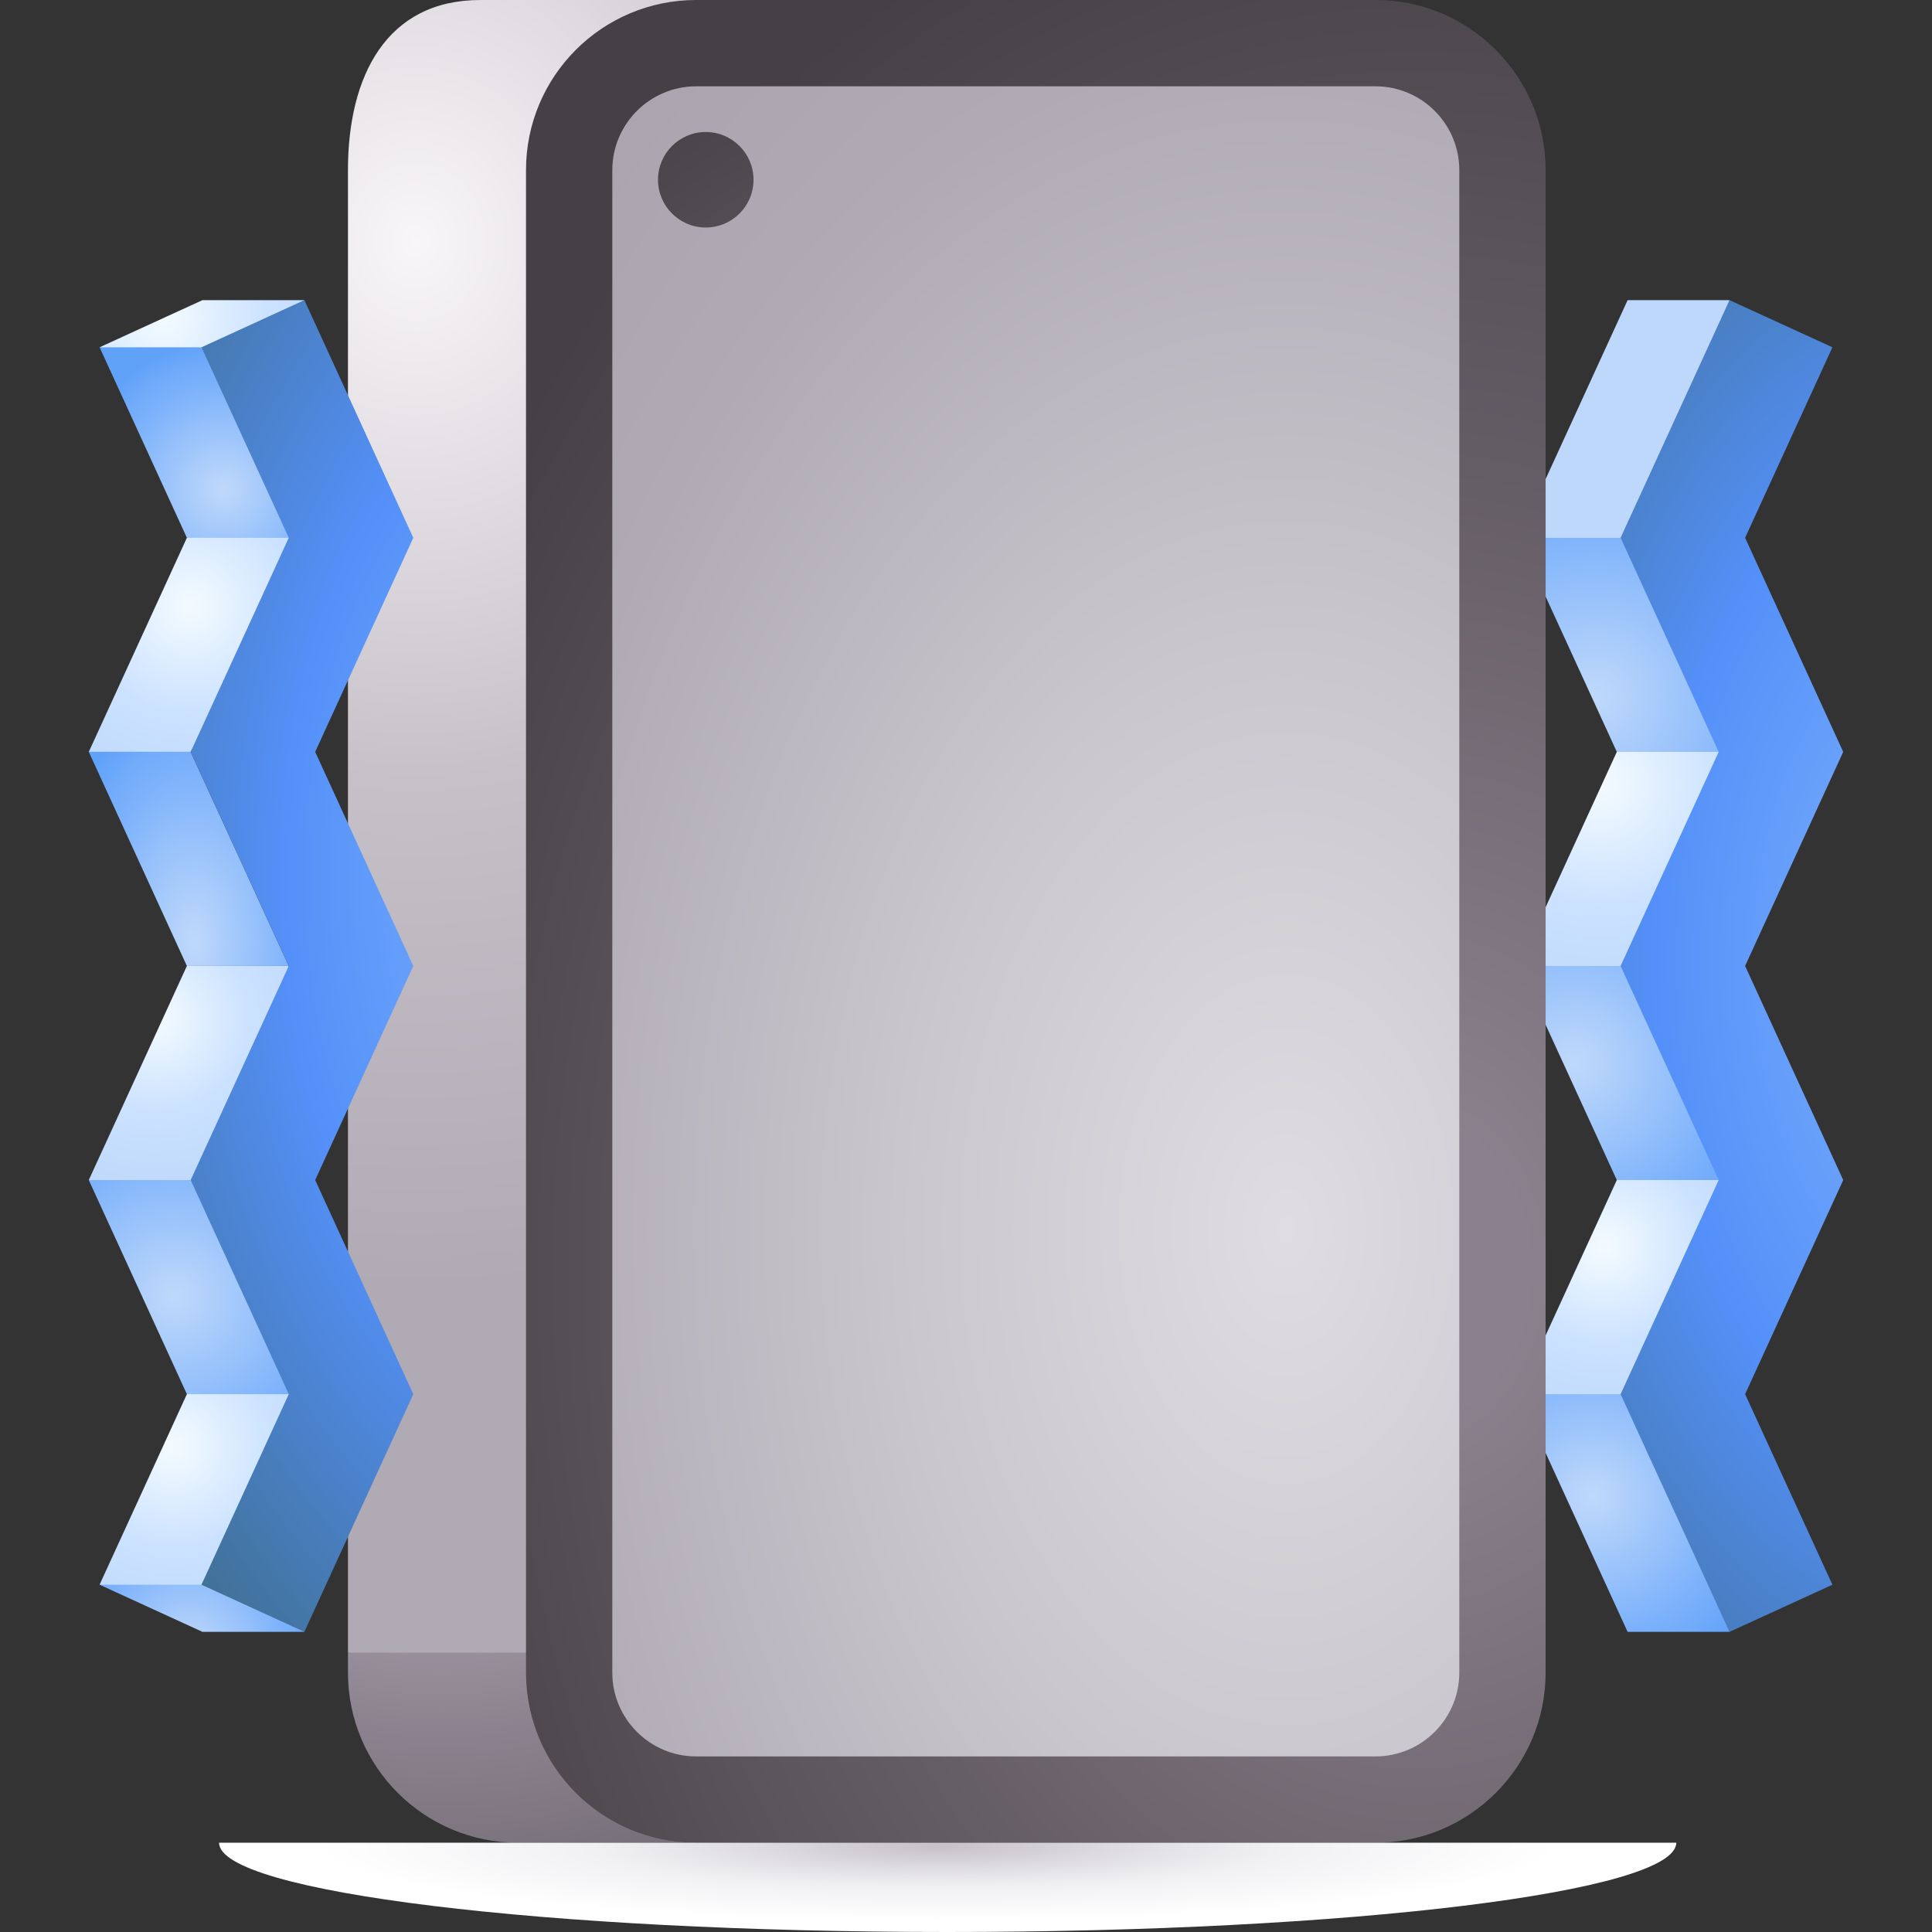 <svg id="Capa_1" enable-background="new 0 0 512 512" height="512" viewBox="0 0 512 512" width="512" xmlns="http://www.w3.org/2000/svg" xmlns:xlink="http://www.w3.org/1999/xlink"><rect x="0" y="0" width="512" height="512" fill="#333333" stroke="none"/><linearGradient id="lg1"><stop offset="0" stop-color="#f4fbff"/><stop offset=".514" stop-color="#cbe2ff"/><stop offset="1" stop-color="#bed8fb"/></linearGradient><radialGradient id="SVGID_1_" cx="197.93" cy="112.302" gradientTransform="matrix(-1 0 0 1.704 558.718 -79.05)" gradientUnits="userSpaceOnUse" r="44.274" xlink:href="#lg1"/><linearGradient id="lg2"><stop offset=".015" stop-color="#bed8fb"/><stop offset=".476" stop-color="#93bffb"/><stop offset=".665" stop-color="#80b4fb"/><stop offset=".868" stop-color="#6faafa"/><stop offset="1" stop-color="#61a2f9"/></linearGradient><radialGradient id="SVGID_2_" cx="422.706" cy="184.788" gradientUnits="userSpaceOnUse" r="64.131" xlink:href="#lg2"/><radialGradient id="SVGID_3_" cx="424.118" cy="207.659" gradientUnits="userSpaceOnUse" r="62.803" xlink:href="#lg1"/><radialGradient id="SVGID_4_" cx="417.341" cy="281.565" gradientUnits="userSpaceOnUse" r="57.476" xlink:href="#lg2"/><radialGradient id="SVGID_5_" cx="425.176" cy="330.271" gradientUnits="userSpaceOnUse" r="51.002" xlink:href="#lg1"/><radialGradient id="SVGID_6_" cx="422" cy="396.553" gradientUnits="userSpaceOnUse" r="51.464" xlink:href="#lg2"/><linearGradient id="lg3"><stop offset="0" stop-color="#80b4fb"/><stop offset=".516" stop-color="#5490f9"/><stop offset="1" stop-color="#407093"/></linearGradient><radialGradient id="SVGID_7_" cx="41.765" cy="254.459" gradientTransform="matrix(-1 0 0 1.704 558.718 -179.116)" gradientUnits="userSpaceOnUse" r="151.624" xlink:href="#lg3"/><radialGradient id="SVGID_8_" cx="50.235" cy="436.929" gradientUnits="userSpaceOnUse" r="35.896" xlink:href="#lg2"/><radialGradient id="SVGID_9_" cx="46" cy="383.424" gradientUnits="userSpaceOnUse" r="51.963" xlink:href="#lg1"/><radialGradient id="SVGID_10_" cx="46.424" cy="343.612" gradientUnits="userSpaceOnUse" r="54.162" xlink:href="#lg2"/><radialGradient id="SVGID_11_" cx="43.459" cy="83.988" gradientUnits="userSpaceOnUse" r="53.44" xlink:href="#lg1"/><radialGradient id="SVGID_12_" cx="50.235" cy="160.647" gradientUnits="userSpaceOnUse" r="55.405" xlink:href="#lg1"/><radialGradient id="SVGID_13_" cx="59.129" cy="129.729" gradientUnits="userSpaceOnUse" r="38.985" xlink:href="#lg2"/><radialGradient id="SVGID_14_" cx="110.178" cy="64.02" gradientTransform="matrix(1 0 0 1.136 0 -8.733)" gradientUnits="userSpaceOnUse" r="244.465"><stop offset="0" stop-color="#f9f6f9"/><stop offset=".514" stop-color="#c6c1c8"/><stop offset="1" stop-color="#afaab4"/></radialGradient><radialGradient id="SVGID_15_" cx="117.073" cy="380.325" gradientTransform="matrix(1 0 0 .839 0 61.13)" gradientUnits="userSpaceOnUse" r="144.635"><stop offset=".035" stop-color="#afaab4"/><stop offset=".265" stop-color="#a59faa"/><stop offset=".668" stop-color="#8b818e"/><stop offset=".671" stop-color="#8b818e"/><stop offset="1" stop-color="#756e78"/></radialGradient><linearGradient id="lg4"><stop offset=".099" stop-color="#8b818e"/><stop offset=".539" stop-color="#665e66"/><stop offset="1" stop-color="#454045"/></linearGradient><radialGradient id="SVGID_16_" cx="375.464" cy="336.489" gradientTransform="matrix(1 0 0 1.316 0 -106.413)" gradientUnits="userSpaceOnUse" r="292.383" xlink:href="#lg4"/><radialGradient id="SVGID_17_" cx="340.906" cy="325.636" gradientTransform="matrix(1 0 0 1.52 0 -169.333)" gradientUnits="userSpaceOnUse" r="371.591"><stop offset="0" stop-color="#dfdde2"/><stop offset=".277" stop-color="#c9c6cd"/><stop offset=".558" stop-color="#afaab4"/><stop offset=".857" stop-color="#a79fab"/><stop offset="1" stop-color="#a298a5"/></radialGradient><radialGradient id="SVGID_18_" cx="293.263" cy="208.564" gradientTransform="matrix(1 0 0 1.013 0 -2.751)" gradientUnits="userSpaceOnUse" r="221.023" xlink:href="#lg4"/><radialGradient id="SVGID_19_" cx="386.762" cy="2815.84" gradientTransform="matrix(.931 0 0 .112 -111.519 173.971)" gradientUnits="userSpaceOnUse" r="199.013"><stop offset="0" stop-color="#c6c1c8"/><stop offset=".243" stop-color="#dddbdf"/><stop offset=".496" stop-color="#f1f1f4"/><stop offset=".888" stop-color="#fff"/></radialGradient><radialGradient id="SVGID_20_" cx="41.341" cy="269.918" gradientUnits="userSpaceOnUse" r="48.074" xlink:href="#lg1"/><radialGradient id="SVGID_21_" cx="51.276" cy="249.637" gradientTransform="matrix(1 0 0 1.704 0 -175.722)" gradientUnits="userSpaceOnUse" r="37.713" xlink:href="#lg2"/><radialGradient id="SVGID_22_" cx="153.553" cy="232.224" gradientTransform="matrix(1 0 0 1.704 0 -163.465)" gradientUnits="userSpaceOnUse" r="151.624" xlink:href="#lg3"/><g><path d="m431.336 79.538-28.863 62.983 39.749 12.748 16.114-75.731z" fill="url(#SVGID_1_)"/><path d="m402.473 142.521 26 56.734 39.56 12.559-38.56-69.293z" fill="url(#SVGID_2_)"/><path d="m428.473 199.255-26 56.737 40.956 13.956 12.044-70.693z" fill="url(#SVGID_3_)"/><path d="m402.473 255.992 26 56.736 36.859 9.858-35.859-66.594z" fill="url(#SVGID_4_)"/><path d="m428.473 312.728-26 56.742 37.158 10.158 15.842-66.9z" fill="url(#SVGID_5_)"/><path d="m402.473 369.47 28.863 62.991h27l-13.677-62.991z" fill="url(#SVGID_6_)"/><path d="m458.336 432.461-28.863-62.991 26-56.742-26-56.736 26-56.737-26-56.734 28.863-62.983 27.274 12.498-23.137 50.485 26 56.734-26 56.737 26 56.736-26 56.742 23.137 50.495z" fill="url(#SVGID_7_)"/><path d="m26.39 419.965 27.274 12.496h27l-19.417-21.508z" fill="url(#SVGID_8_)"/><path d="m26.39 419.965 23.137-50.495 35.861-5.952-31.998 56.447z" fill="url(#SVGID_9_)"/><path d="m49.527 369.47-26-56.742 36.873-2.999 16.127 59.741z" fill="url(#SVGID_10_)"/><path d="m26.39 92.036 27.274-12.498h27l-23.5 20.733z" fill="url(#SVGID_11_)"/><path d="m23.527 199.255 26-56.734 38.885-11.886-37.885 68.62z" fill="url(#SVGID_12_)"/><path d="m49.527 142.521-23.137-50.485h27l37.081 50.485z" fill="url(#SVGID_13_)"/><path d="m184.485 0h-57.185c-24.902 0-35.089 20.187-35.089 45.088v392.879l97.655 16.469c-12.001-124.74-25.325-454.436-5.381-454.436z" fill="url(#SVGID_14_)"/><path d="m92.211 443.255c0 24.902 20.187 45.088 45.089 45.088h47.185c-4.958 0-8.93-19.362-11.913-50.376h-80.36v5.288z" fill="url(#SVGID_15_)"/><path d="m364.515 488.344h-180.03c-24.902 0-45.088-20.187-45.088-45.088v-398.168c-.001-24.901 20.186-45.088 45.088-45.088h180.031c24.902 0 45.088 20.187 45.088 45.088v398.167c0 24.902-20.187 45.089-45.089 45.089z" fill="url(#SVGID_16_)"/><path d="m184.484 465.47c-12.249 0-22.215-9.966-22.215-22.215v-398.166c0-12.249 9.966-22.215 22.215-22.215h180.031c12.249 0 22.215 9.966 22.215 22.215v398.166c0 12.249-9.966 22.215-22.215 22.215z" fill="url(#SVGID_17_)"/><circle cx="187.034" cy="47.638" fill="url(#SVGID_18_)" r="12.654"/><path d="m251.141 512c106.639 0 193.086-10.591 193.086-23.656h-386.172c0 13.065 86.448 23.656 193.086 23.656z" fill="url(#SVGID_19_)"/><path d="m23.527 312.728 26-56.736h27l-14.715 56.736z" fill="url(#SVGID_20_)"/><path d="m49.527 255.992-26-56.737h27l26 56.737z" fill="url(#SVGID_21_)"/><path d="m80.664 432.461 28.863-62.991-26-56.742 26-56.736-26-56.737 26-56.734-28.863-62.983-27.274 12.498 23.137 50.485-26 56.734 26 56.737-26 56.736 26 56.742-23.137 50.495z" fill="url(#SVGID_22_)"/></g></svg>